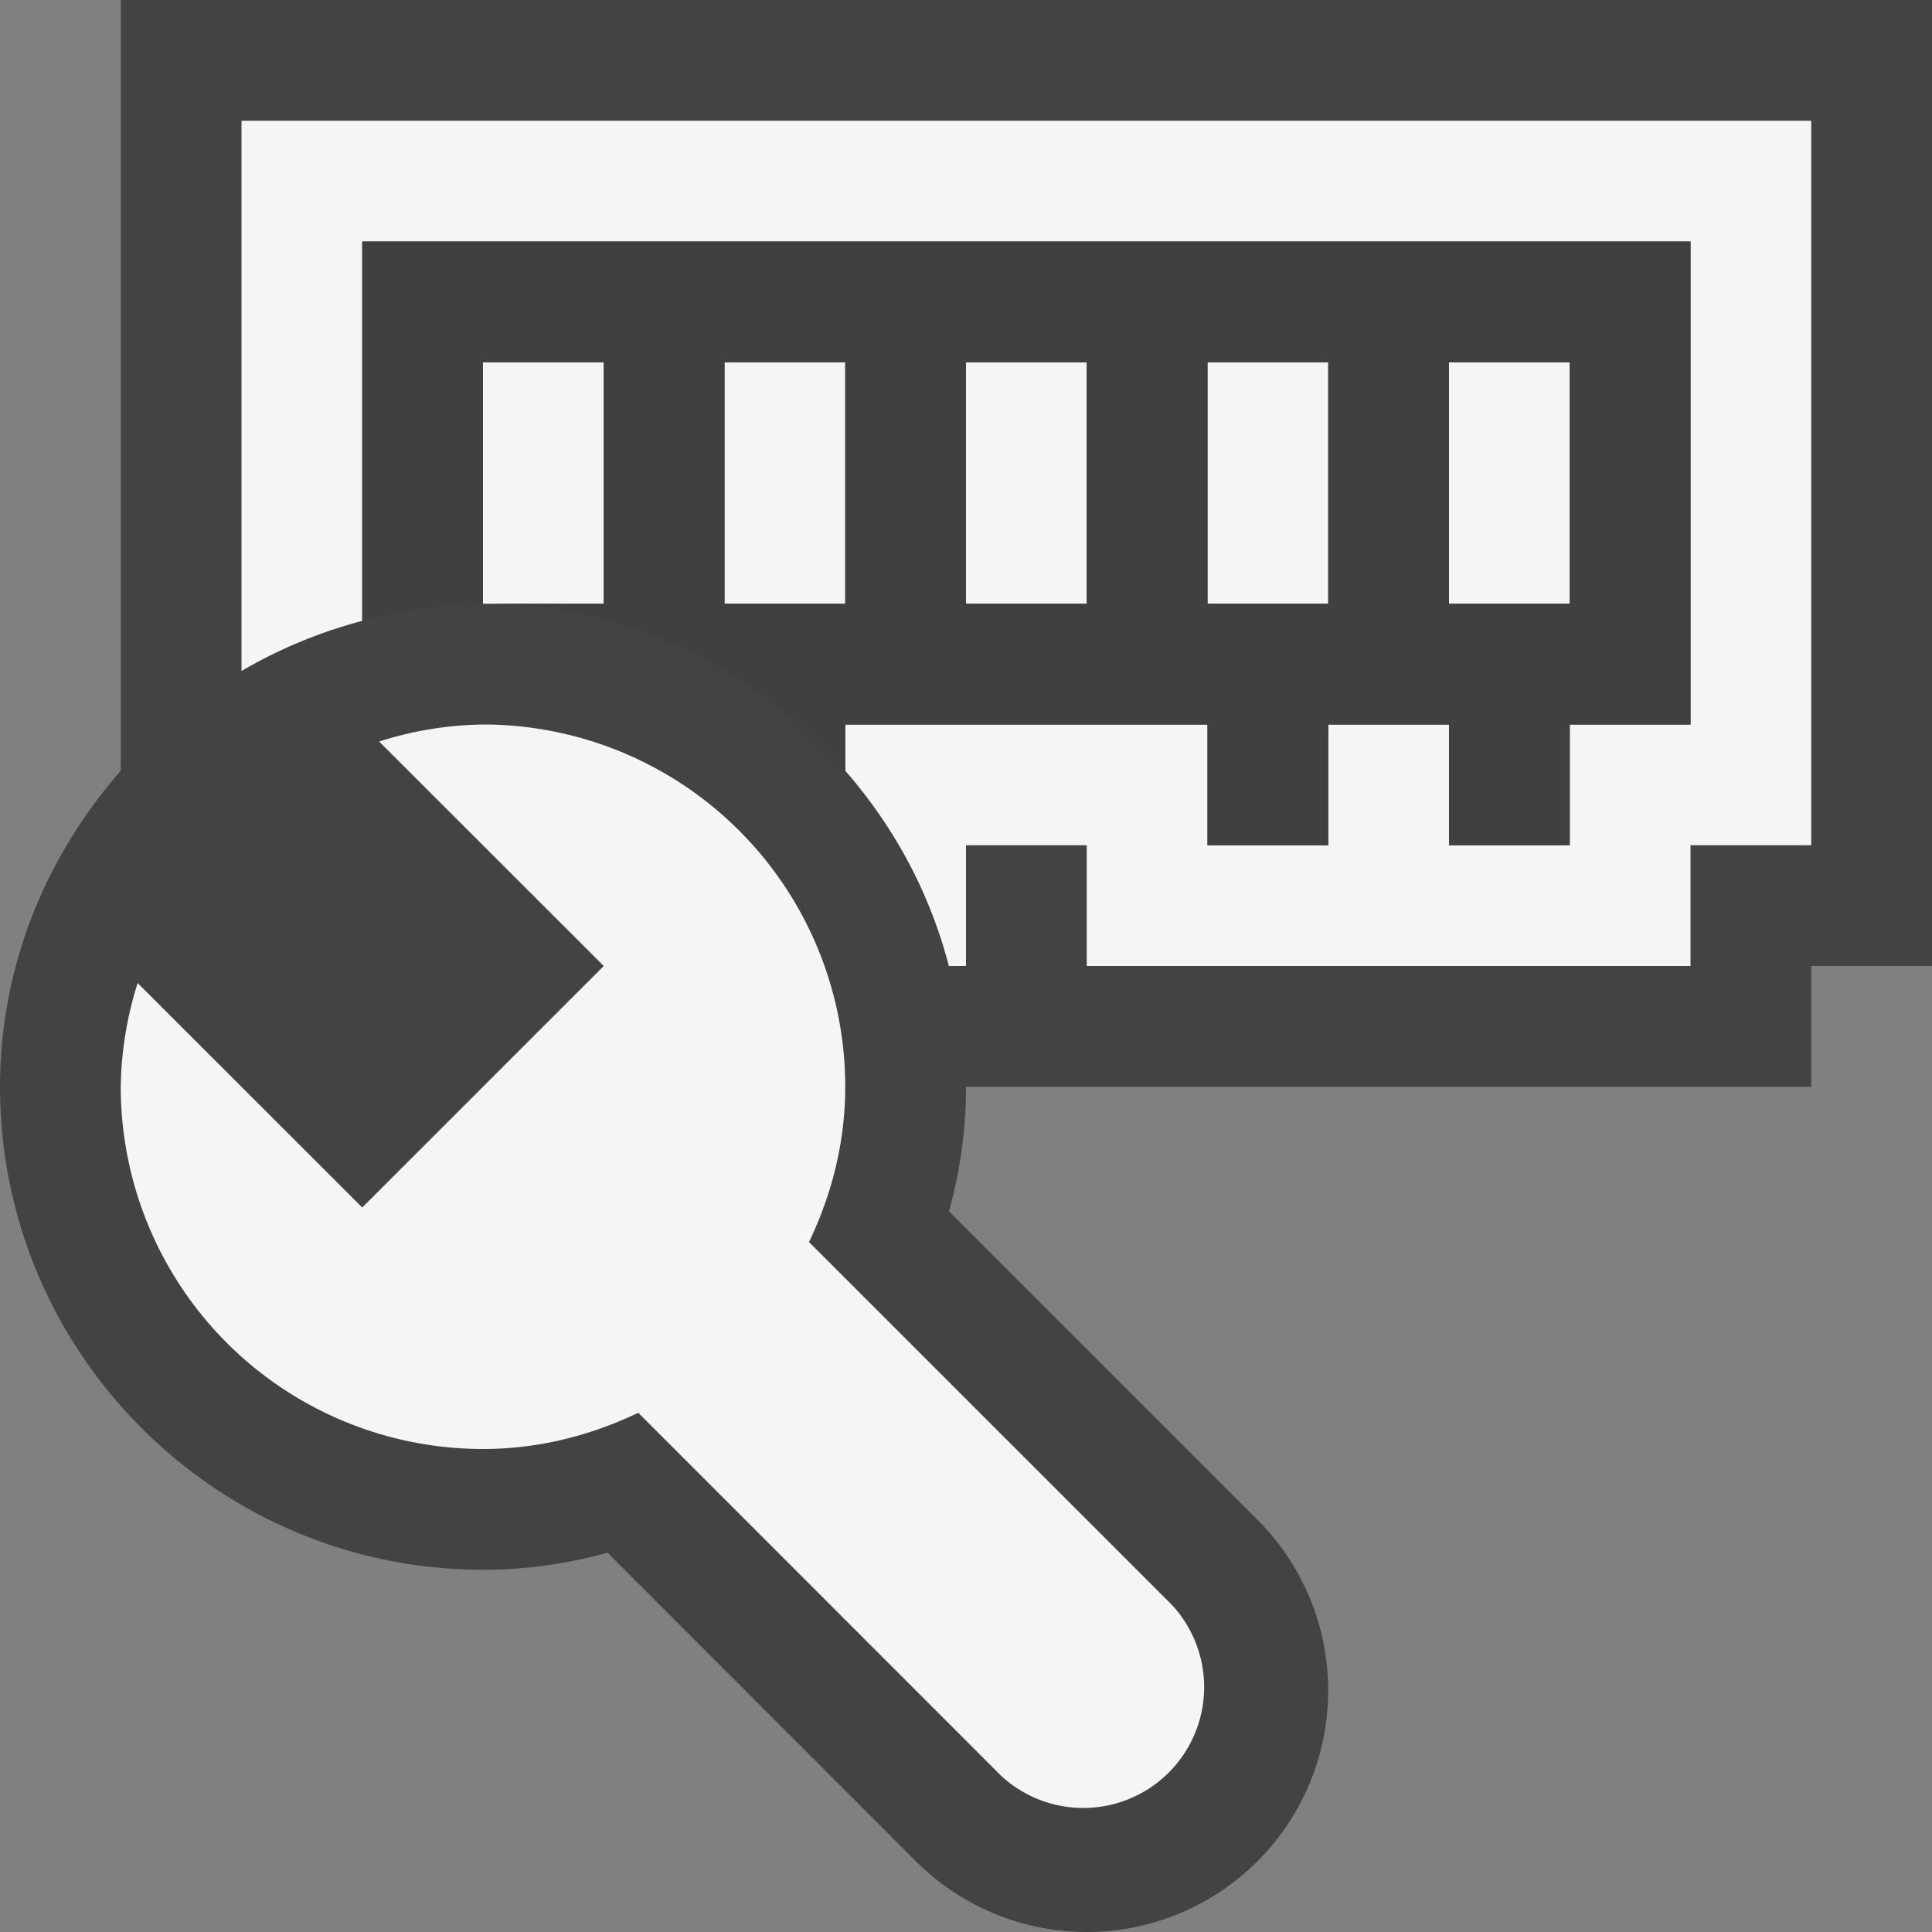 <svg xmlns="http://www.w3.org/2000/svg" viewBox="0 0 16 16"><rect x="0" y="0" width="16" height="16" fill="#808080" stroke="none"/><style>.st0{opacity:0}.st0,.st1{fill:#434343}.st2{fill:#f5f5f5}.st3{fill:#403F41}</style><g id="outline"><path class="st0" d="M0 0h16v16H0z"/><path class="st1" d="M1 0v6.383C.385 7.086 0 7.995 0 9c0 2.205 1.794 4 4 4 .348 0 .693-.047 1.031-.141l2.554 2.555a2 2 0 0 0 2.829-2.828l-2.555-2.555C7.953 9.693 8 9.348 8 9h7V8h1V0H1z"/></g><g id="icon_x5F_bg"><path class="st2" d="M6 3h1v2H6zM4 3h1v2H4z"/><path class="st2" d="M2 1v4.557a3.984 3.984 0 0 1 1-.415V2h11v4h-1v1h-1V6h-1v1h-1V6H7v.383c.402.46.7 1.008.858 1.617H8V7h1v1h5V7h1V1H2z"/><path class="st2" d="M10 3h1v2h-1zM12 3h1v2h-1zM8 3h1v2H8zM9.707 13.293L6.7 10.286C6.887 9.895 7 9.463 7 9a3 3 0 0 0-3-3 2.95 2.95 0 0 0-.86.141L5 8l-2 2-1.86-1.859A2.97 2.97 0 0 0 1 9a3 3 0 0 0 3 3c.462 0 .895-.113 1.286-.3l3.006 3.007a1.001 1.001 0 0 0 1.415-1.414z"/></g><path class="st3" d="M3 2v3.142A3.978 3.978 0 0 1 4 5V3h1v2H4c1.2 0 2.266.542 3 1.383V6h3v1h1V6h1v1h1V6h1V2H3zm4 3H6V3h1v2zm2 0H8V3h1v2zm2 0h-1V3h1v2zm2 0h-1V3h1v2z" id="icon_x5F_fg"/></svg>
